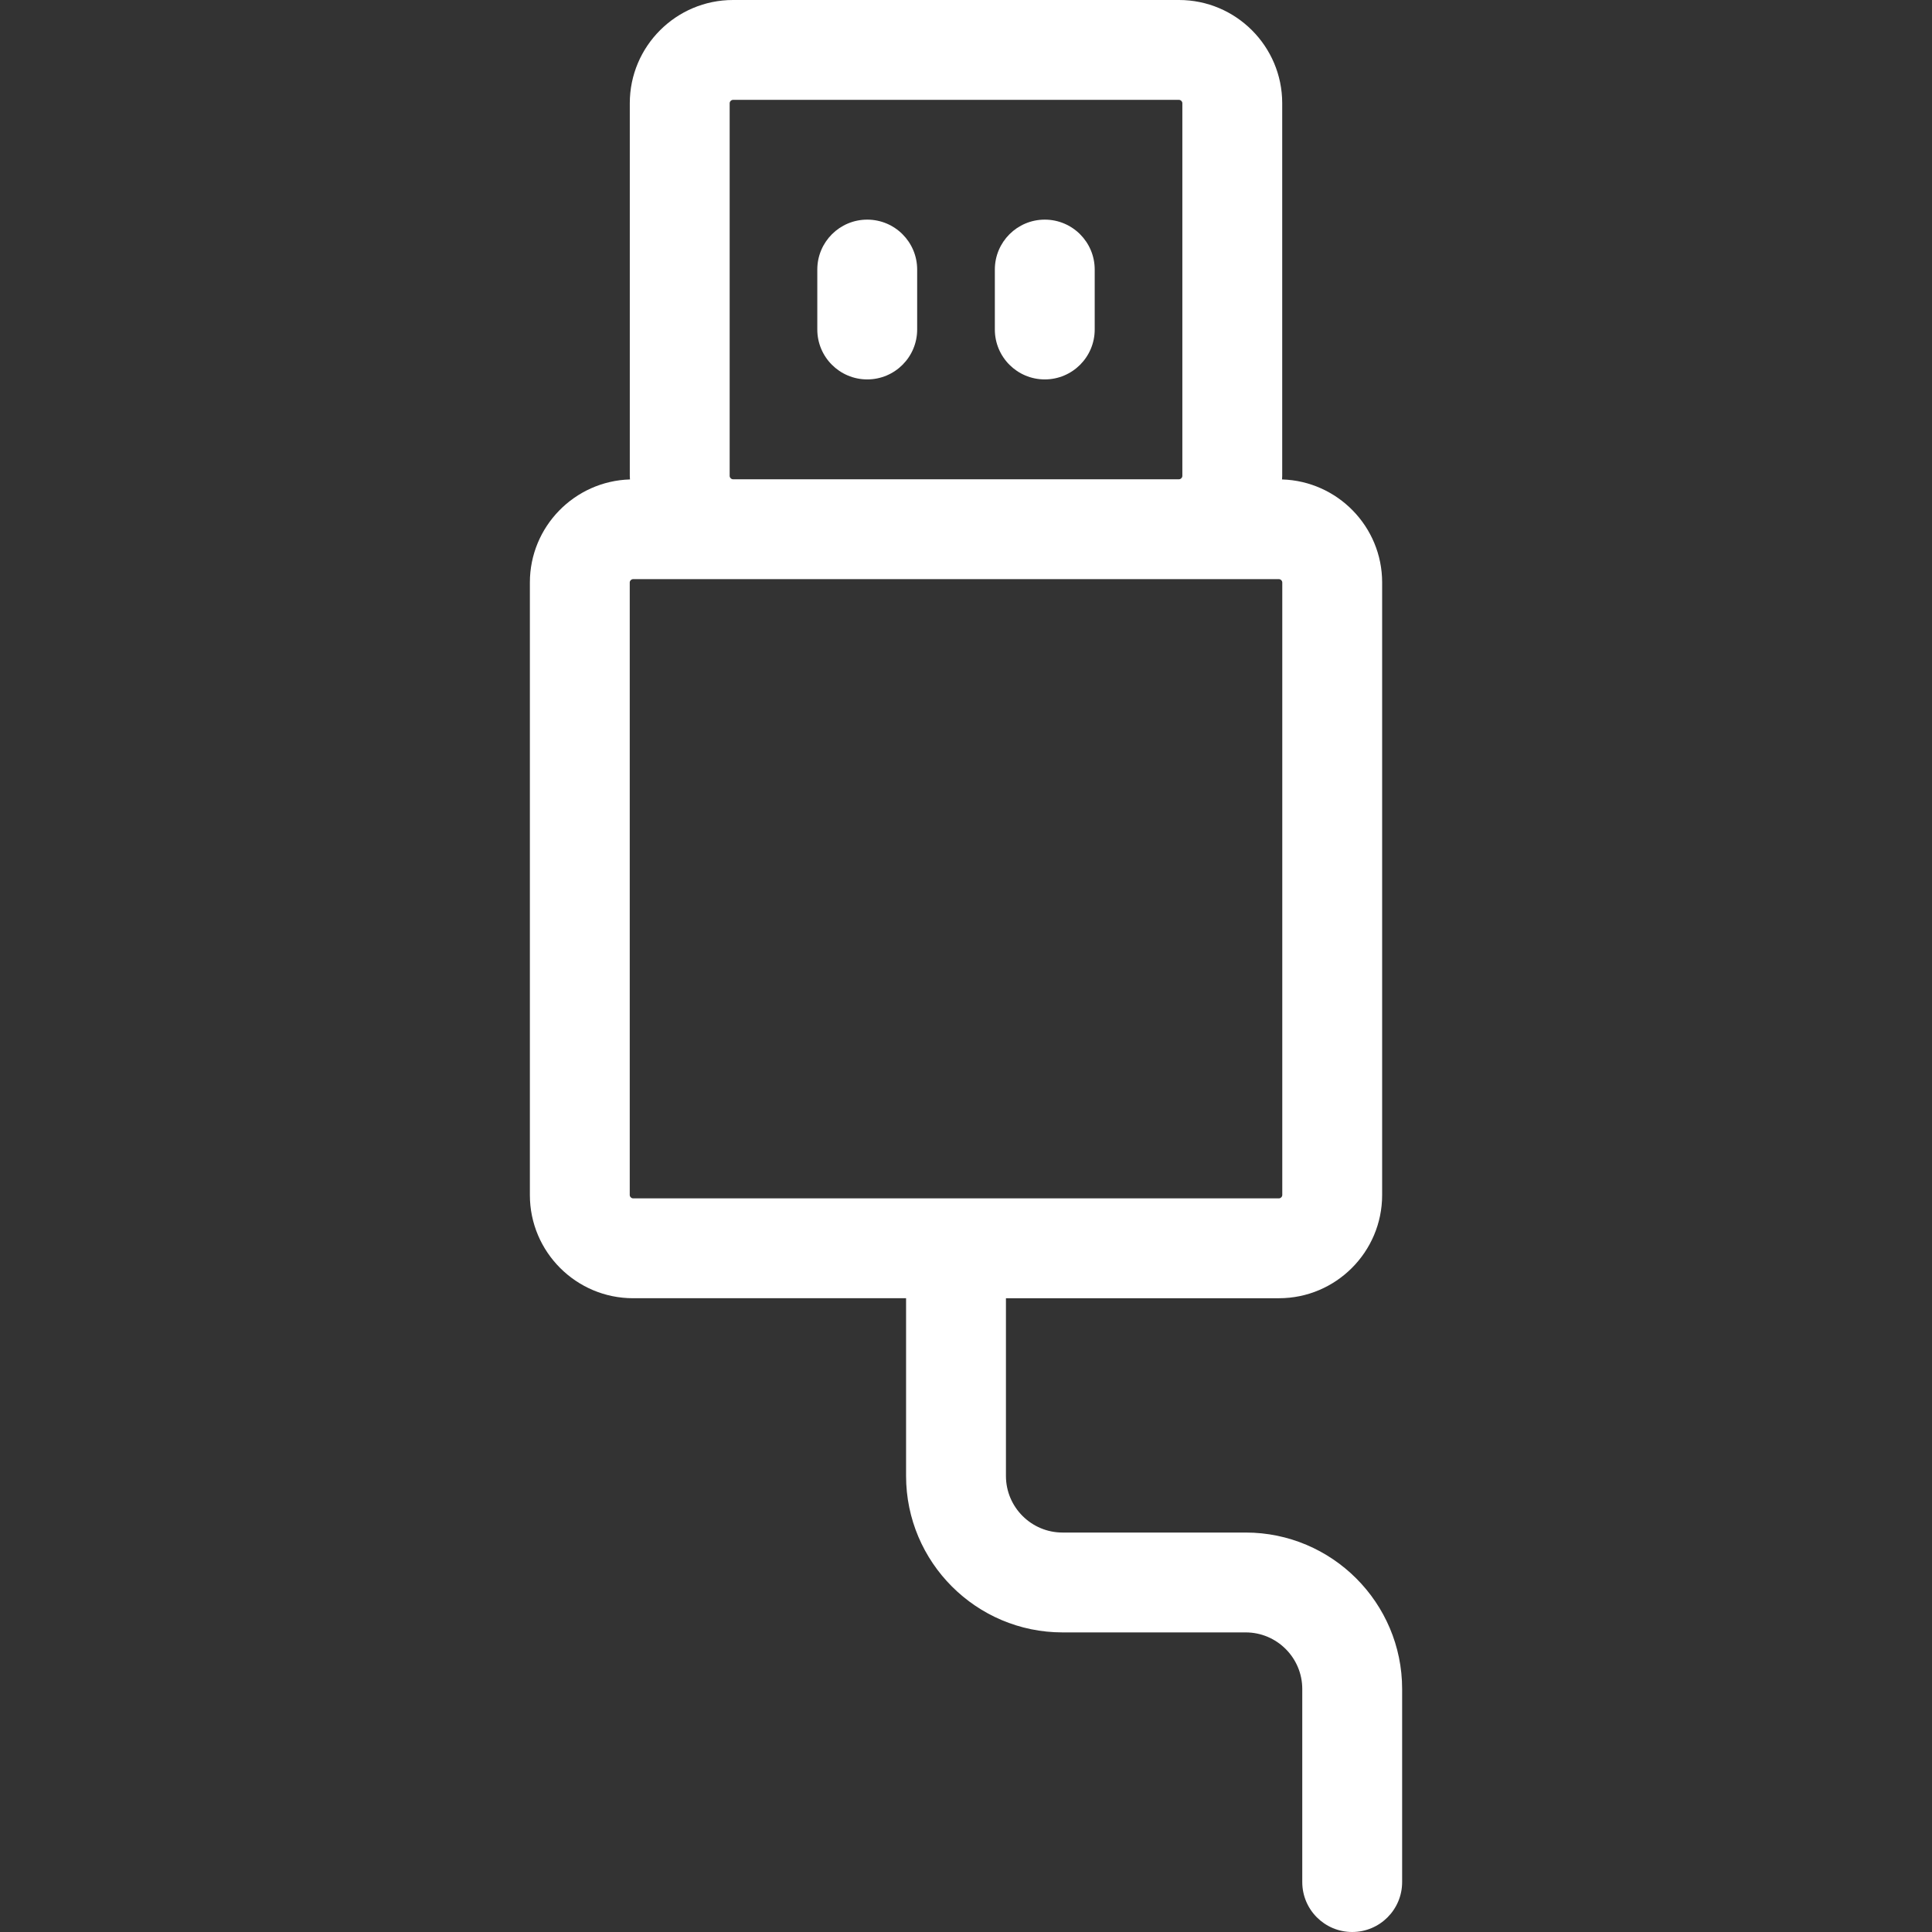 <?xml version="1.0" encoding="iso-8859-1"?>
<!-- Generator: Adobe Illustrator 17.1.0, SVG Export Plug-In . SVG Version: 6.00 Build 0)  -->
<!DOCTYPE svg PUBLIC "-//W3C//DTD SVG 1.1//EN" "http://www.w3.org/Graphics/SVG/1.1/DTD/svg11.dtd">
<svg version="1.1" id="Capa_1" xmlns="http://www.w3.org/2000/svg" xmlns:xlink="http://www.w3.org/1999/xlink" x="0px" y="0px"
	 viewBox="0 0 290.19 290.19" style="enable-background:new 0 0 290.19 290.19;" xml:space="preserve">
<rect x="0" y="0" width="290.19" height="290.19" fill="#333333" stroke="none"/>
<g>
	<path style="fill:#fff;" d="M130.26,56.989c4.142,0,7.5-3.358,7.5-7.5v-9c0-4.142-3.358-7.5-7.5-7.5c-4.142,0-7.5,3.358-7.5,7.5
		v9C122.76,53.631,126.118,56.989,130.26,56.989z"/>
		<path style="fill:#fff;" d="M156.927,56.989c4.142,0,7.5-3.358,7.5-7.5v-9c0-4.142-3.358-7.5-7.5-7.5
		c-4.142,0-7.5,3.358-7.5,7.5v9C149.427,53.631,152.785,56.989,156.927,56.989z"/>
		<path style="fill:#fff;" d="M187.103,230.191h-27.509c-4.687,0-8.5-3.813-8.5-8.5v-26.694H192.1c8.547,0,15.5-6.953,15.5-15.5
		V87.488c0-8.391-6.705-15.228-15.036-15.476c0.006-0.175,0.026-0.347,0.026-0.524V15.5c0-8.547-6.953-15.5-15.5-15.5h-66.994
		c-8.547,0-15.5,6.953-15.5,15.5v55.988c0,0.177,0.021,0.348,0.026,0.524c-8.33,0.249-15.034,7.087-15.034,15.476v92.008
		c0,8.547,6.953,15.5,15.5,15.5h41.006v26.694c0,12.958,10.542,23.5,23.5,23.5h27.509c4.687,0,8.5,3.813,8.5,8.5v29
		c0,4.142,3.358,7.5,7.5,7.5s7.5-3.358,7.5-7.5v-29C210.603,240.732,200.061,230.191,187.103,230.191z M109.596,15.5
		c0-0.257,0.243-0.5,0.5-0.5h66.994c0.257,0,0.5,0.243,0.5,0.5v55.988c0,0.257-0.243,0.5-0.5,0.5h-66.994
		c-0.257,0-0.5-0.243-0.5-0.5V15.5z M94.588,179.496V87.488c0-0.257,0.243-0.5,0.5-0.5h15.008h66.994h15.01
		c0.257,0,0.5,0.243,0.5,0.5v92.008c0,0.257-0.243,0.5-0.5,0.5H95.088C94.831,179.996,94.588,179.753,94.588,179.496z"/>
</g>
<g>
</g>
<g>
</g>
<g>
</g>
<g>
</g>
<g>
</g>
<g>
</g>
<g>
</g>
<g>
</g>
<g>
</g>
<g>
</g>
<g>
</g>
<g>
</g>
<g>
</g>
<g>
</g>
<g>
</g>
</svg>
